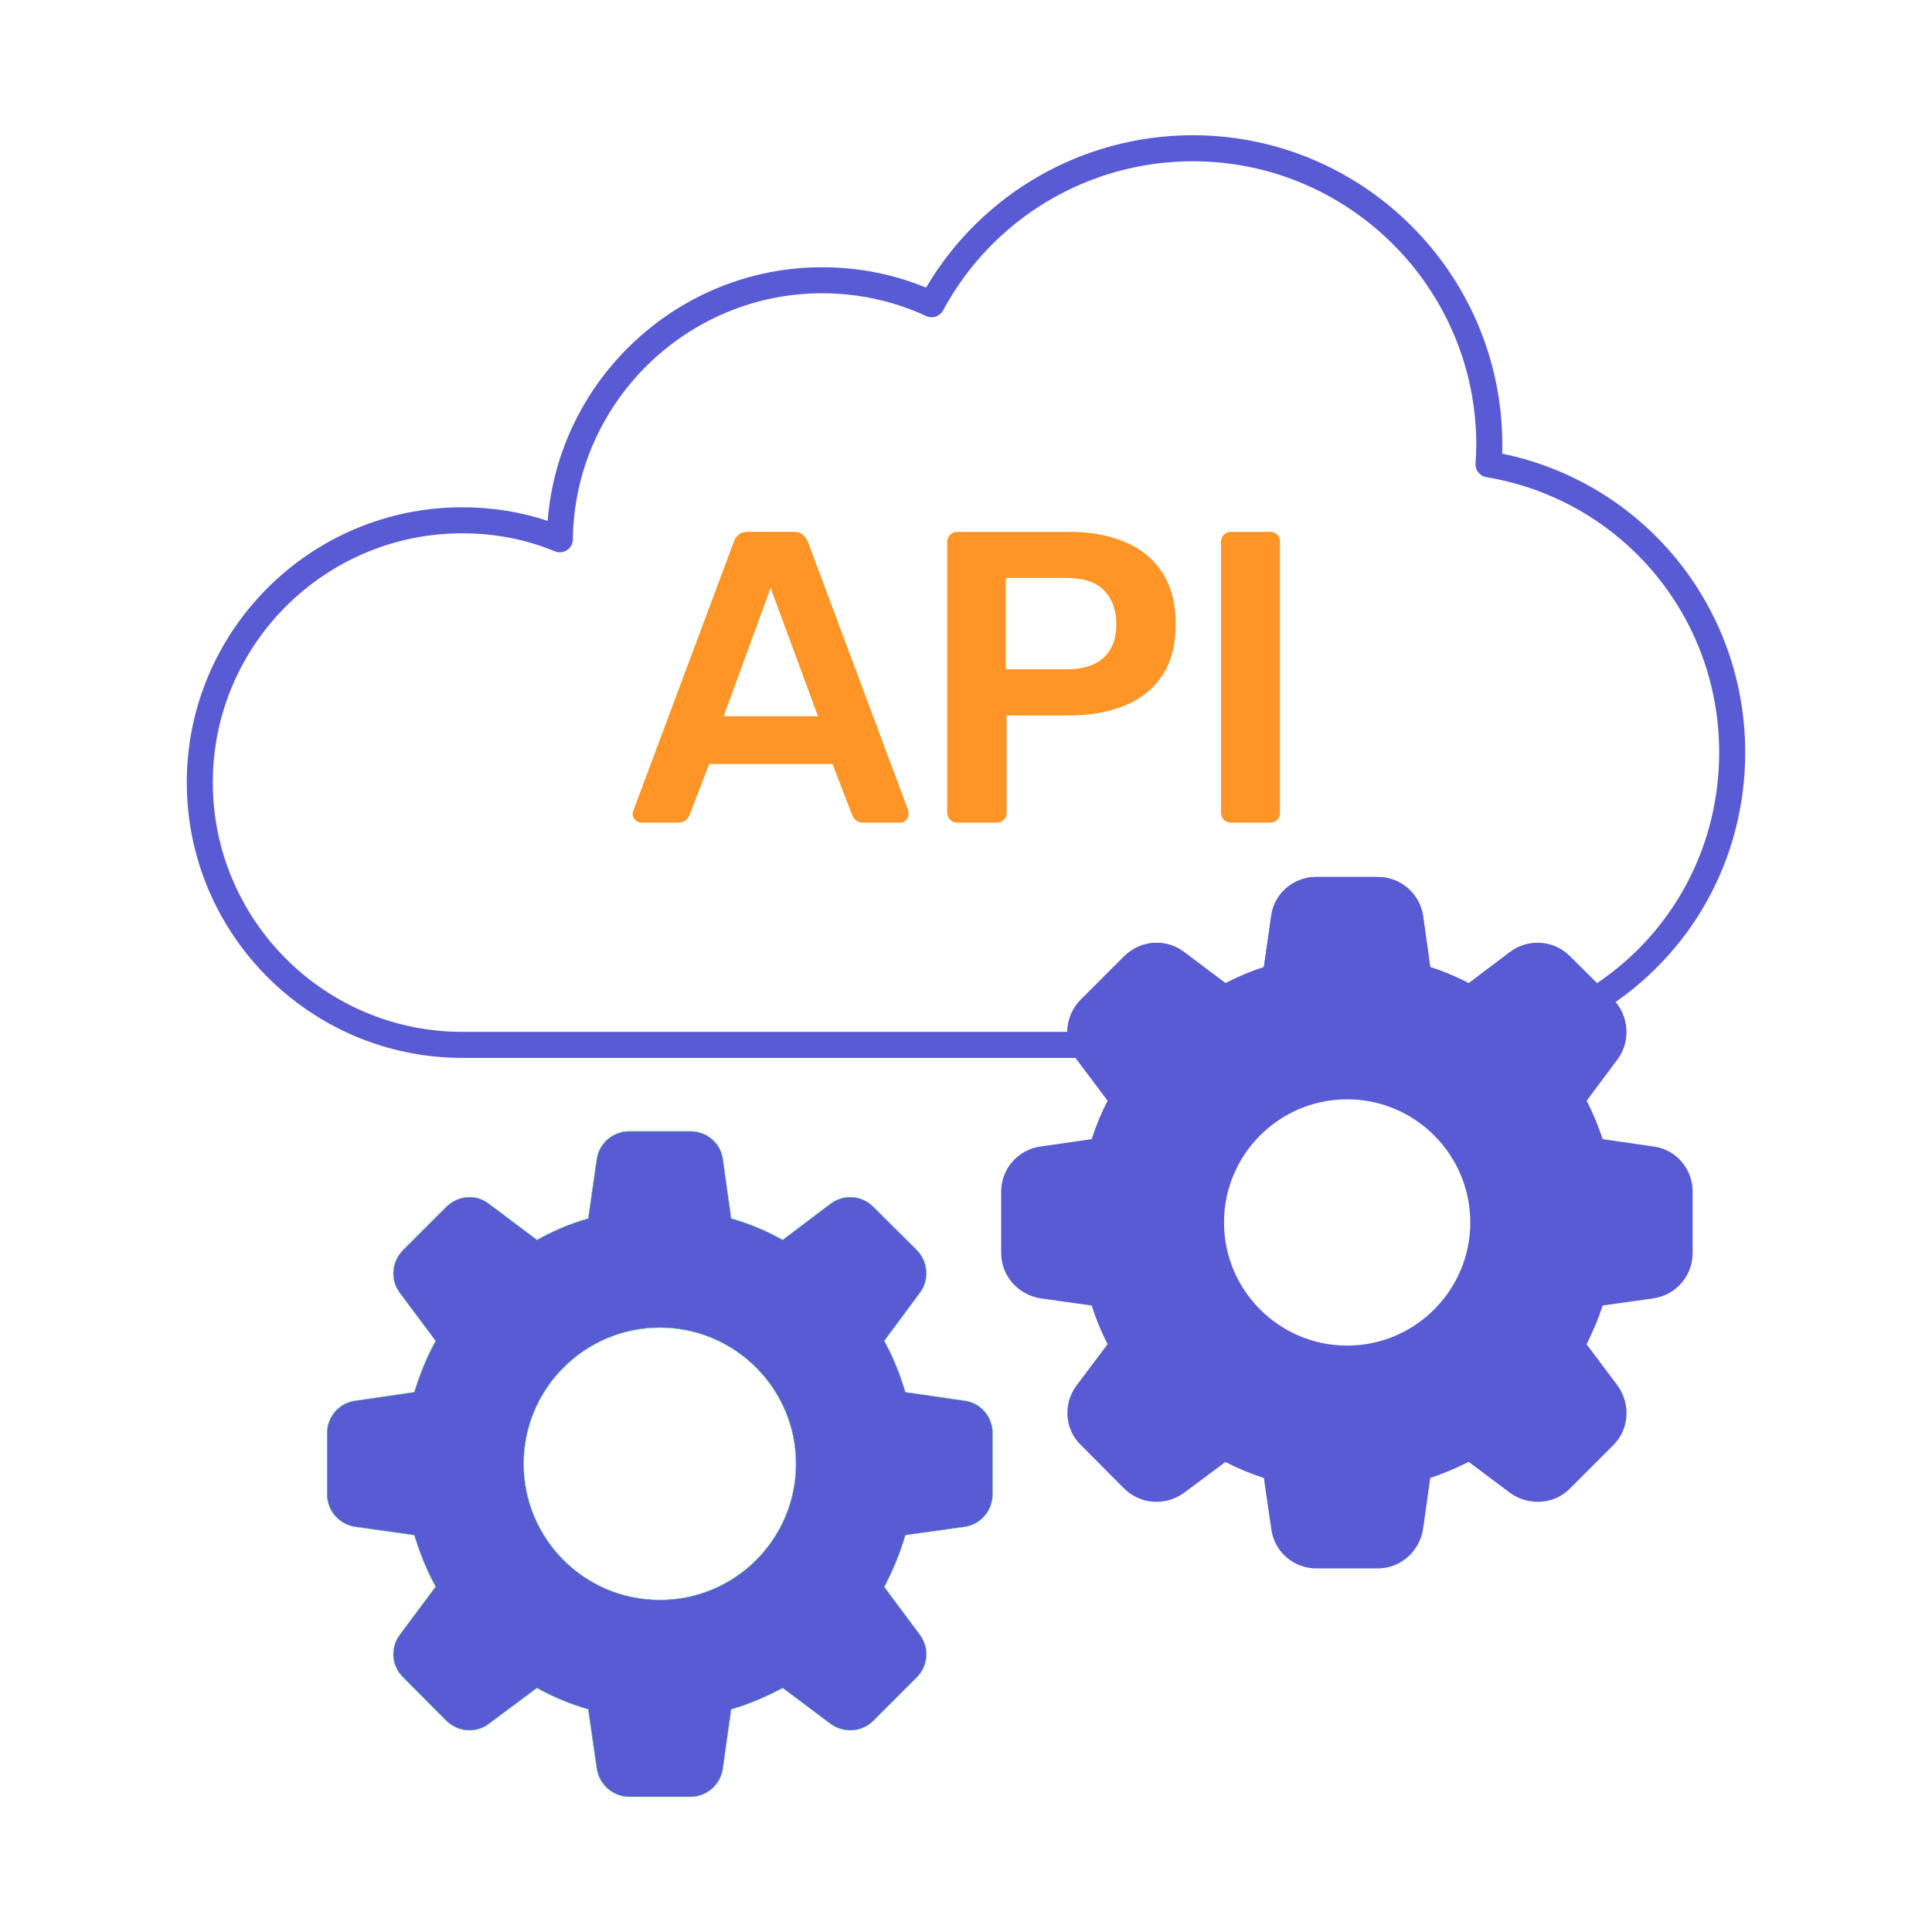 <svg xmlns="http://www.w3.org/2000/svg" xml:space="preserve" id="CloudApi" x="0" y="0" enable-background="new 0 0 5000 5000" version="1.1" viewBox="0 0 5000 5000">
  <g fill="#fe9526" class="color000000 svgShape">
    <g fill="#fe9526" class="color000000 svgShape">
      <path fill="#595bd4" d="M2803.2,2737.81H1196.25c-393.08,0-712.86-319.78-712.86-712.79c0-392.68,319.78-712.2,712.86-712.2
			c76.75,0,150.91,11.78,221.08,35.14c28.46-365.97,337.54-656.33,710.09-656.33c93.5,0,183.94,17.7,269.25,52.64
			C2540.56,500.28,2802.21,350,3086.85,350c441.73,0,801.12,359.39,801.12,801.09c0,7.63-0.13,15.27-0.4,22.9
			c366.26,75.6,629.03,396.24,629.03,773.52c0,274.18-138.44,524.15-370.28,668.7c-13.19,8.22-30.46,6.25-41.55-4.74l-89.62-88.96
			c-17.77-18.09-46.22-20.2-66.62-4.93l-123.83,93.5c-10.49,8.09-24.74,9.08-36.29,2.83c-46.09-24.87-86.23-41.52-126.27-52.44
			c-12.99-3.55-22.63-14.48-24.51-27.83l-21.55-154.3c-3.98-24.21-25.43-42.37-50.86-42.37h-159c-24.67,0-46.39,18.49-49.48,42.04
			l-22.27,154.76c-1.94,13.23-11.48,24.08-24.41,27.7c-40.1,11.05-82.35,28.62-125.51,52.31c-11.55,6.32-25.83,5.33-36.42-2.63
			l-124.65-93.7c-20.1-15.13-48.1-13.03-66.69,5.26l-111.59,111.59c-15.1,15.07-19.44,37.24-11.12,56.39
			c4.54,10.4,3.52,22.37-2.73,31.91C2825.14,2732.08,2814.55,2737.81,2803.2,2737.81z M1196.25,1380.2
			c-355.93,0-645.48,289.25-645.48,644.82c0,355.9,289.54,645.41,645.48,645.41h1566.22c0.03-30.66,12.17-60.8,35.1-83.76
			l111.86-111.86c43-42.11,107.91-46.52,154.66-11.12l107.42,80.73c33.69-17.24,66.95-31.19,99.35-41.58l19.15-132.98
			c7.44-56.98,57.44-100.28,116.23-100.28h159c58.59,0,108.01,41.91,117.48,99.62l18.65,133.57c32.18,10.2,64.65,23.75,99.78,41.72
			l106.95-80.8c47.41-35.53,113.96-30.4,154.86,11.38l70.01,69.48c198.55-133.96,316.26-355.18,316.26-597.05
			c0-354.39-253.42-654.1-602.54-712.66c-17.24-2.9-29.41-18.49-28.03-35.93c1.28-15.92,1.94-31.91,1.94-47.84
			c0-404.59-329.15-733.71-733.75-733.71c-270.2,0-517.76,147.85-646.14,385.91c-8.42,15.66-27.54,22.04-43.76,14.61
			c-84.68-39.08-175.35-58.89-269.54-58.89c-351.72,0-641,285.76-644.82,637.06c-0.13,11.19-5.79,21.52-15.1,27.7
			c-9.31,6.18-21.06,7.3-31.45,3.03C1361.23,1395.86,1280.57,1380.2,1196.25,1380.2z" class="color020202 svgShape"></path>
    </g>
    <g fill="#fe9526" class="color000000 svgShape">
      <path fill="#595bd4" d="M4275.39,3000.61l-153.62-22.24c-13.48-46.49-32.34-90.96-55.25-132.73l92.98-124.65
			c24.25-33.01,21.56-80.18-8.08-110.5l-22.91-22.91l-89.61-88.94c-28.97-29.65-76.14-33.69-110.5-8.08l-123.98,93.66
			c-42.44-22.91-86.24-42.45-133.41-55.25l-21.56-154.3c-6.74-41.1-41.77-71.42-84.22-71.42h-159.01
			c-41.1,0-77.49,30.32-82.87,71.42l-22.24,154.3c-46.49,12.8-90.96,32.34-132.73,55.25l-124.65-93.66
			c-33.69-25.6-80.18-21.56-110.5,8.08l-111.84,111.84c-25.6,25.6-31.67,62.66-18.19,93.66c2.02,6.07,5.39,11.46,9.43,16.84
			l93.66,124.65c-23.58,41.77-41.77,86.24-55.25,132.73l-153.62,22.24c-41.1,5.39-72.76,41.77-72.76,82.87v159.01
			c0,42.45,31.67,77.49,72.76,84.22l153.62,21.56c13.48,46.49,31.67,91.64,55.25,133.41l-93.66,124.65
			c-24.93,33.69-21.56,80.85,8.76,109.82l111.84,112.52c30.32,29.65,76.81,32.34,110.5,8.08l124.65-92.98
			c41.77,23.58,86.24,41.77,132.73,55.25l22.24,153.62c5.39,41.1,41.77,72.76,82.87,72.76h159.01c42.45,0,77.49-31.67,84.22-72.76
			l21.56-153.62c47.16-13.48,90.96-33.01,133.41-55.25l123.98,92.98c34.36,24.26,81.53,21.56,110.5-8.08l112.52-112.52
			c29.65-28.97,32.34-76.14,8.08-109.82l-92.98-123.98c22.24-42.44,41.77-86.91,55.25-134.08l153.62-21.56
			c41.1-6.74,71.42-41.77,71.42-84.22v-159.01C4346.81,3042.38,4316.49,3006,4275.39,3000.61z M3486.4,3516.04
			c-194.72,0-352.38-157.66-352.38-352.38c0-194.05,157.66-352.38,352.38-352.38c194.05,0,352.38,158.33,352.38,352.38
			C3838.78,3358.38,3680.45,3516.04,3486.4,3516.04z" class="color020202 svgShape"></path>
      <path fill="#595bd4" d="M3565.24,4059.1h-159c-58.69,0-108.7-43.89-116.26-102.12l-19.11-131.99c-34.87-11.32-68.2-25.13-99.55-41.32
			l-107.45,80.08c-47.9,34.48-112.55,29.67-154.16-10.99l-112.19-112.84c-41.72-39.81-47.11-106.07-11.94-153.64l80.83-107.58
			c-16.02-31.06-29.84-64.55-41.29-100.01l-132.35-18.62c-59.28-9.67-101.79-59.09-101.79-117.58v-158.97
			c0-58.69,43.89-108.7,102.09-116.33l132.06-19.08c11.28-34.94,25.14-68.23,41.29-99.49l-80.7-107.45
			c-4.31-5.66-10.66-14.8-14.51-26.52c-18.32-41.78-8.42-93.17,26.39-127.98l111.86-111.86c43-42.11,107.91-46.52,154.66-11.12
			l107.42,80.73c33.69-17.24,66.95-31.19,99.35-41.58l19.15-132.98c7.44-56.98,57.44-100.28,116.23-100.28h159
			c58.59,0,108.01,41.91,117.45,99.62l18.69,133.57c32.18,10.2,64.65,23.75,99.78,41.72l106.95-80.8
			c47.41-35.53,113.96-30.4,154.86,11.38l112.25,111.59c40.76,41.65,45.53,107.84,11.42,154.23l-80.37,107.84
			c16.58,32.5,30.43,65.8,41.42,99.35l132.35,19.15c57.31,7.63,100.47,57.57,100.47,116.26v158.97
			c0,58.63-41.91,108.04-99.68,117.45l-133.14,18.75c-10.49,32.18-24.21,65.34-41.62,100.28l80.37,107.18
			c34.61,48.1,29.51,114.09-11.51,154.1l-112.22,112.25c-39.48,40.53-105.74,45.8-153.74,11.78l-107.94-80.93
			c-35.47,17.7-67.87,31.25-99.65,41.58l-18.56,132.39C3673.11,4016.59,3623.7,4059.1,3565.24,4059.1z M3168.38,3710.1
			c5.69,0,11.38,1.45,16.55,4.34c38.43,21.65,80.67,39.22,125.54,52.18c12.73,3.68,22.11,14.48,23.98,27.57l22.24,153.64
			c3.26,24.81,24.97,43.89,49.55,43.89h159c25.3,0,46.75-18.75,50.99-44.55l21.42-152.85c1.84-13.23,11.32-24.08,24.15-27.7
			c39.61-11.32,79.94-28.03,126.99-52.7c11.48-5.99,25.46-4.8,35.83,2.9l124,92.97c20.56,14.54,49.32,12.76,66.16-4.67
			l112.81-112.78c17.63-17.24,19.48-45.6,4.57-66.32l-92.58-123.44c-7.8-10.4-8.92-24.35-2.9-35.86
			c24.02-45.8,41.22-87.58,52.67-127.65c3.65-12.83,14.54-22.31,27.73-24.15l153.64-21.58c24.25-3.95,42.41-25.4,42.41-50.86
			v-158.97c0-24.67-18.49-46.39-42.11-49.48c-0.16-0.07-0.3-0.07-0.46-0.07l-153.64-22.24c-13.06-1.91-23.85-11.32-27.54-24.02
			c-12.3-42.51-29.94-84.88-52.41-125.87c-6.35-11.58-5.33-25.73,2.53-36.32l92.97-124.69c14.67-19.94,12.5-48.76-5.17-66.78
			l-112.15-111.53c-17.77-18.09-46.22-20.2-66.62-4.93l-123.83,93.5c-10.49,8.09-24.74,9.08-36.29,2.83
			c-46.09-24.87-86.23-41.52-126.27-52.44c-12.99-3.55-22.63-14.48-24.51-27.83l-21.55-154.3c-3.98-24.21-25.43-42.37-50.86-42.37
			h-159c-24.67,0-46.39,18.49-49.48,42.04l-22.27,154.76c-1.94,13.23-11.48,24.08-24.41,27.7c-40.1,11.05-82.35,28.62-125.51,52.31
			c-11.55,6.32-25.83,5.33-36.42-2.63l-124.65-93.7c-20.1-15.13-48.1-13.03-66.69,5.26l-111.59,111.59
			c-15.1,15.07-19.44,37.24-11.12,56.39c1.65,4.54,3.03,6.84,5.4,9.87l93.73,124.88c8.03,10.66,8.98,25.07,2.4,36.72
			c-21.58,38.29-39.15,80.54-52.24,125.61c-3.68,12.7-14.44,22.04-27.5,23.95l-153.61,22.24c-24.84,3.22-43.92,25-43.92,49.55
			v158.97c0,25.33,18.72,46.78,44.51,50.99l152.85,21.45c13.16,1.84,23.98,11.25,27.67,23.95c13.39,46.06,30.96,88.56,52.24,126.2
			c6.58,11.65,5.63,26.12-2.4,36.78l-93.63,124.69c-14.87,20.13-12.76,48.23,5.07,65.27l112.48,113.11
			c17.8,17.5,46.06,19.54,66.88,4.54l124.23-92.64C3154.16,3712.34,3161.27,3710.1,3168.38,3710.1z M3486.41,3549.76
			c-212.89,0-386.07-173.18-386.07-386.1c0-212.86,173.18-386.04,386.07-386.04c212.89,0,386.07,173.18,386.07,386.04
			C3872.48,3376.57,3699.3,3549.76,3486.41,3549.76z M3486.41,2844.99c-175.71,0-318.69,142.98-318.69,318.66
			c0,175.75,142.98,318.73,318.69,318.73c175.71,0,318.69-142.98,318.69-318.73C3805.1,2987.97,3662.12,2844.99,3486.41,2844.99z" class="color020202 svgShape"></path>
    </g>
    <g fill="#fe9526" class="color000000 svgShape">
      <path fill="#595bd4" stroke="#53d86a" stroke-linecap="round" stroke-linejoin="round" stroke-miterlimit="10" d="M2496.63,3625.2l-153.62-22.24c-13.48-46.49-31.67-90.96-54.58-132.73l92.31-124.65
			c24.93-33.01,21.56-80.18-8.09-110.5l-112.52-111.84c-28.97-29.65-76.14-33.69-110.5-8.08l-123.97,93.65
			c-41.77-22.91-86.24-42.45-133.41-55.25l-21.56-154.3c-6.07-41.1-41.1-71.42-83.55-71.42h-159.01
			c-41.77,0-77.48,30.32-83.55,71.42l-22.24,154.3c-46.49,12.8-90.96,32.34-132.73,55.25l-124.65-93.65
			c-33.02-25.6-79.51-21.56-109.83,8.08l-111.85,111.84c-30.32,30.32-33.69,77.49-8.76,110.5l92.98,124.65
			c-22.91,41.77-41.1,86.24-55.25,132.73l-152.94,22.24c-41.77,5.39-72.77,41.77-72.77,82.87v159.01
			c0,42.45,30.99,78.16,72.77,84.22l152.94,21.56c14.15,46.49,32.34,91.63,55.25,133.41l-92.98,124.65
			c-24.93,33.69-21.56,80.85,8.76,109.82l111.85,112.52c30.32,29.65,76.81,33.01,109.83,8.08l124.65-92.98
			c41.77,23.58,86.24,41.77,132.73,55.25l22.24,153.62c6.07,41.1,41.77,72.77,83.55,72.77h159.01c42.44,0,77.48-31.67,83.55-72.77
			l21.56-153.62c47.16-13.48,91.63-33.01,133.41-55.25l123.97,92.98c34.36,24.93,81.53,21.56,110.5-8.08l112.52-112.52
			c29.65-28.98,33.02-76.14,8.09-109.82l-92.31-123.98c22.24-42.45,41.1-86.91,54.58-134.08l153.62-21.56
			c41.77-6.06,72.09-41.77,72.09-84.22v-159.01C2568.72,3666.97,2538.4,3630.58,2496.63,3625.2z M1707.64,4140.63
			c-194.72,0-352.38-157.66-352.38-352.38c0-194.05,157.66-352.39,352.38-352.39c194.72,0,352.39,158.34,352.39,352.39
			C2060.03,3982.97,1902.36,4140.63,1707.64,4140.63z" class="color020202 svgShape colorStroke020202 svgStroke"></path>
    </g>
    <g fill="#fe9526" class="color000000 svgShape">
      <g fill="#fe9526" class="color000000 svgShape">
        <path d="M1659.98,2128.99c-5.72,0-10.92-2.14-15.59-6.45c-4.67-4.31-6.97-9.67-6.97-16.12c0-2.86,0.72-6.09,2.11-9.67
				l259.18-693.54c2.11-7.14,6.25-13.42,12.37-18.82c6.05-5.36,14.48-8.06,25.27-8.06h117.19c10.73,0,18.95,2.7,24.74,8.06
				c5.72,5.4,10,11.68,12.9,18.82l259.11,693.54c0.72,3.59,1.05,6.81,1.05,9.67c0,6.45-2.11,11.81-6.45,16.12
				c-4.28,4.31-9.28,6.45-15,6.45h-93.56c-10.07,0-17.37-2.3-22.04-6.97s-7.7-9.15-9.15-13.46l-50.53-131.17h-319.32l-50.53,131.17
				c-1.45,4.31-4.54,8.78-9.15,13.46c-4.67,4.67-12.04,6.97-22.04,6.97H1659.98z M1872.9,1853.73h244.04l-122.58-332.25
				L1872.9,1853.73z" fill="#fe9526" class="color000000 svgShape"></path>
      </g>
      <g fill="#fe9526" class="color000000 svgShape">
        <path d="M2477.12,2128.99c-7.17,0-13.29-2.5-18.29-7.53c-5-5-7.5-11.09-7.5-18.26v-699.99c0-7.86,2.5-14.31,7.5-19.34
				c5-5,11.12-7.53,18.29-7.53h288.13c55.93,0,104.68,8.78,146.27,26.35c41.52,17.57,73.83,44.08,96.72,79.55
				c22.96,35.5,34.41,79.78,34.41,132.81c0,53.76-11.45,98.01-34.41,132.78c-22.9,34.77-55.2,60.76-96.72,77.94
				c-41.58,17.21-90.34,25.83-146.27,25.83h-160.22v251.61c0,7.17-2.3,13.26-6.97,18.26c-4.67,5.03-10.92,7.53-18.82,7.53H2477.12z
				 M2602.93,1732.23h156.99c41.52,0,73.43-9.84,95.67-29.58c22.24-19.71,33.36-48.92,33.36-87.61c0-35.86-10.46-64.68-31.19-86.56
				c-20.79-21.88-53.43-32.8-97.84-32.8h-156.99V1732.23z" fill="#fe9526" class="color000000 svgShape"></path>
      </g>
      <g fill="#fe9526" class="color000000 svgShape">
        <path d="M3185.7,2128.99c-7.17,0-13.29-2.5-18.29-7.53c-5-5-7.5-11.09-7.5-18.26v-701.04c0-7.17,2.5-13.26,7.5-18.29
				c5-5,11.12-7.53,18.29-7.53h101.07c7.9,0,14.15,2.53,18.82,7.53c4.67,5.03,6.97,11.12,6.97,18.29v701.04
				c0,7.17-2.3,13.26-6.97,18.26c-4.67,5.03-10.92,7.53-18.82,7.53H3185.7z" fill="#fe9526" class="color000000 svgShape"></path>
      </g>
    </g>
  </g>
</svg>
